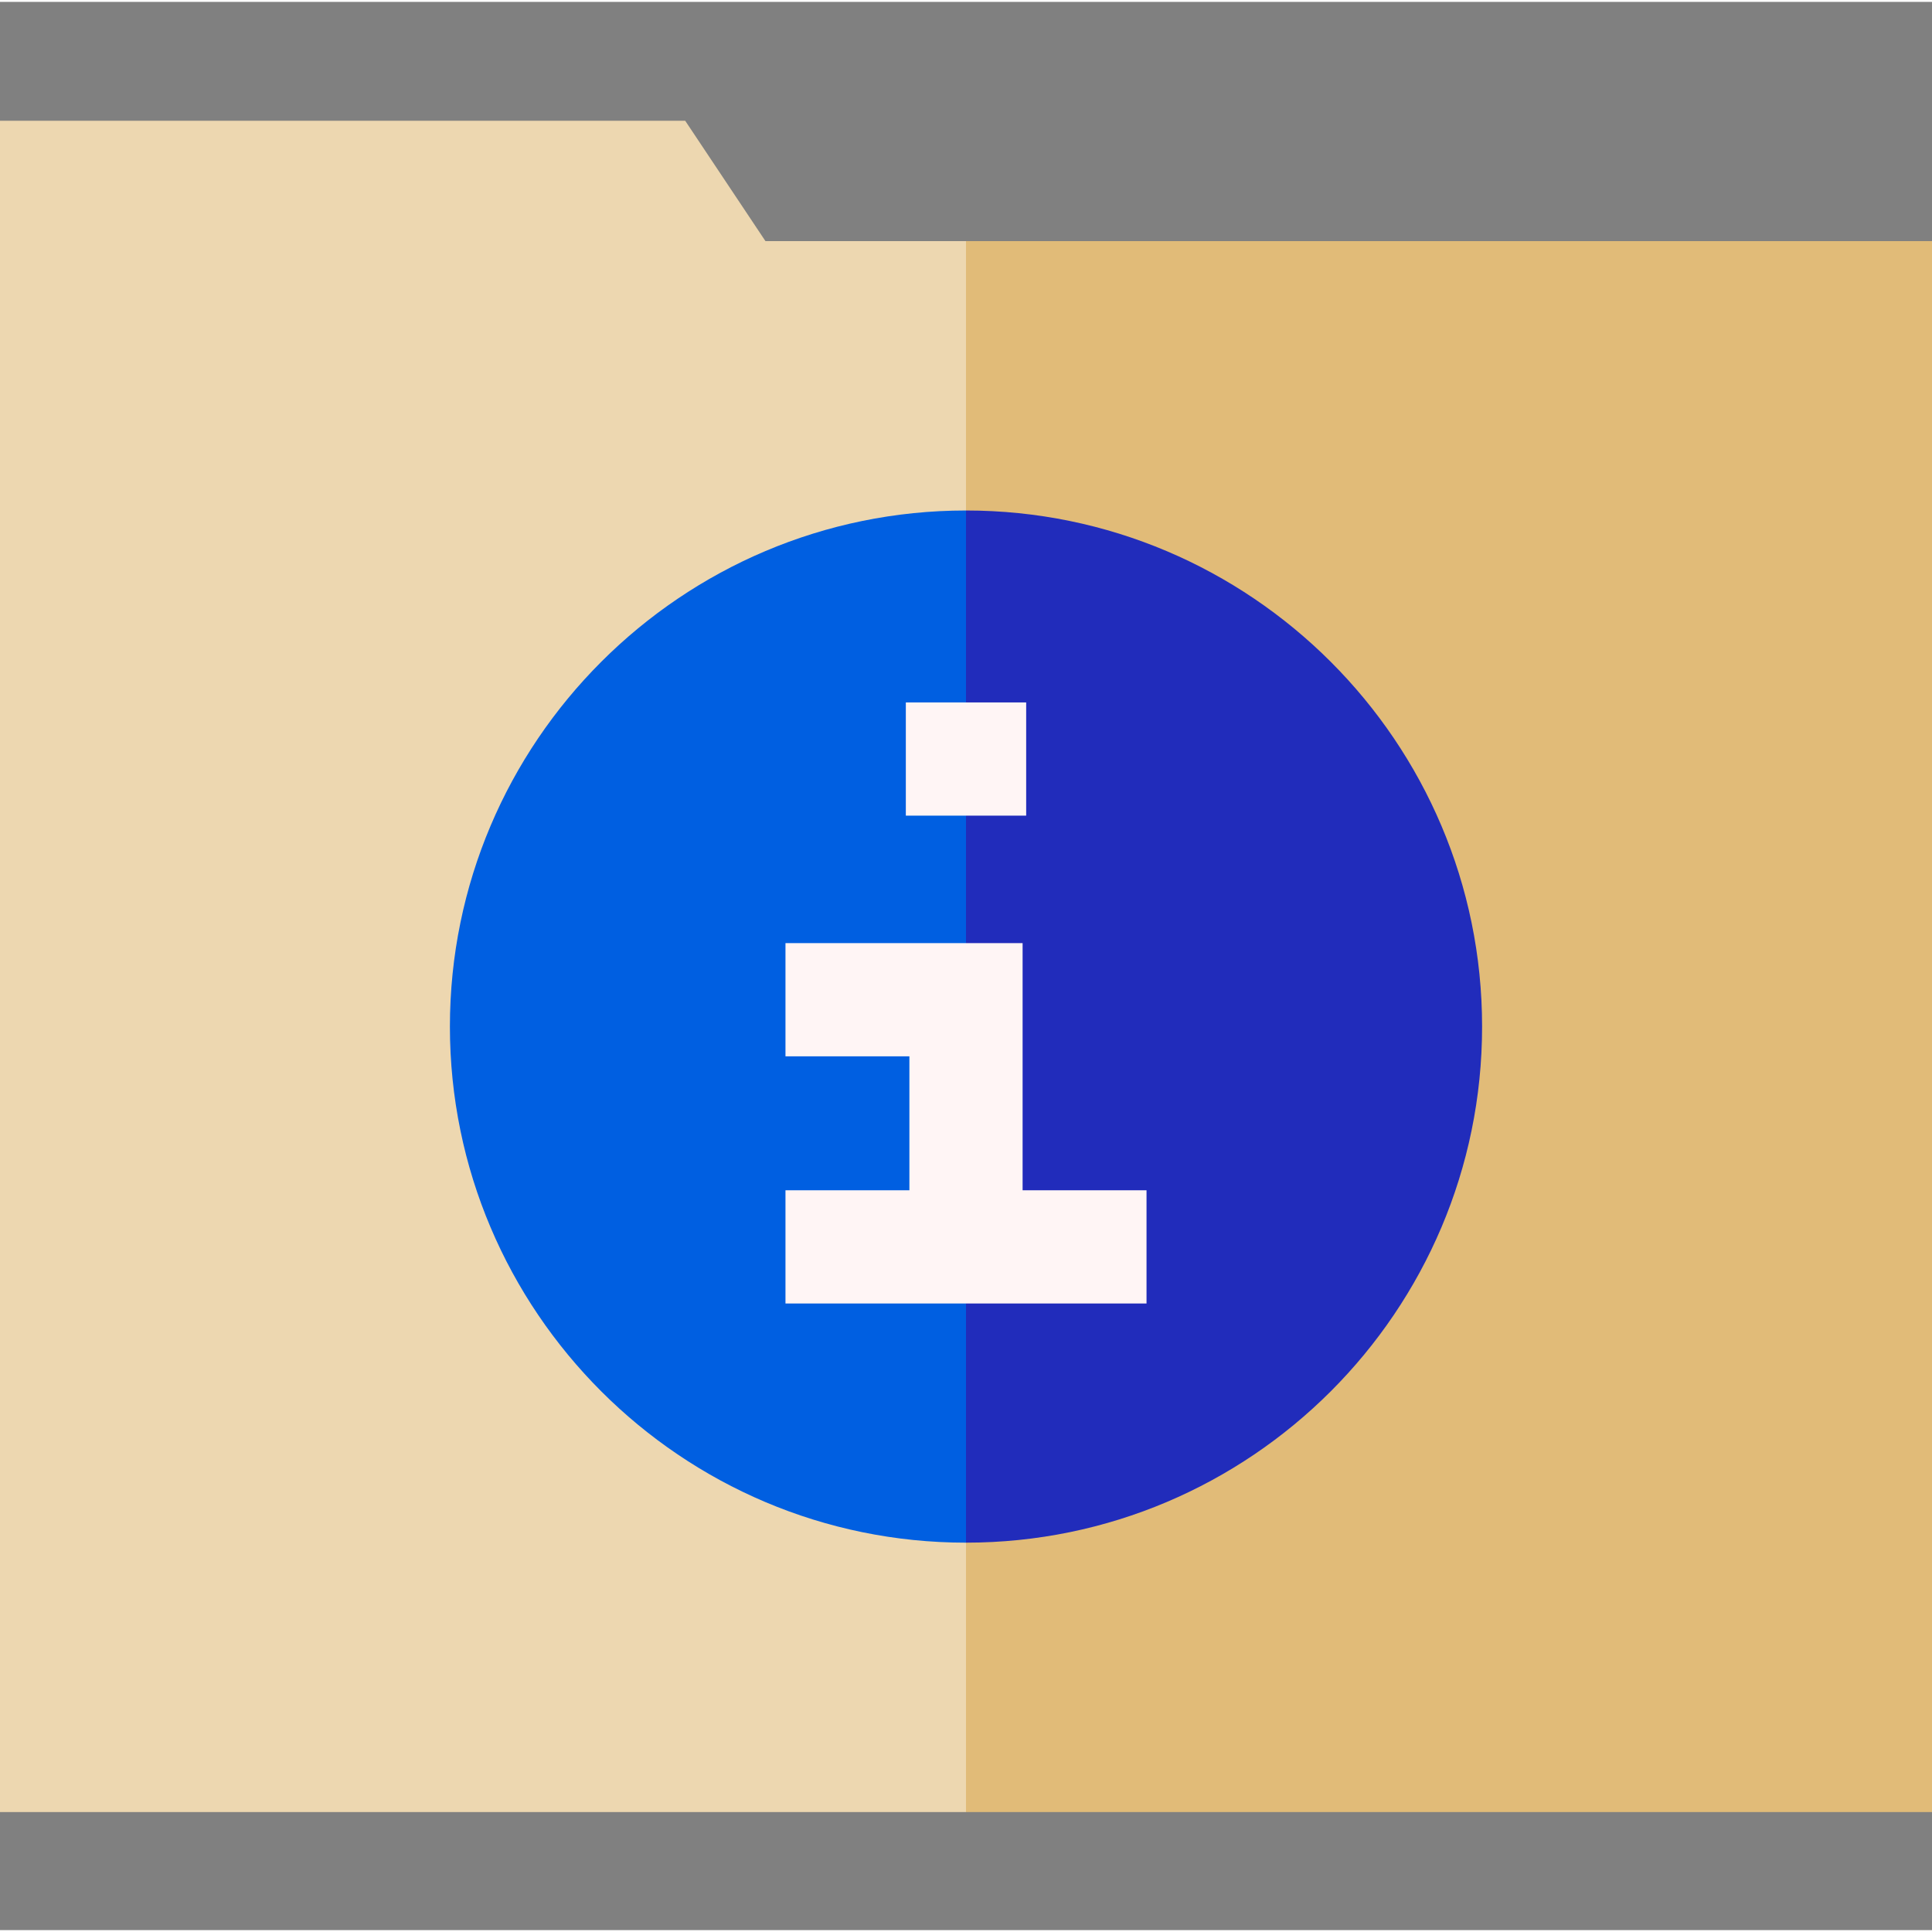 <svg height="512pt" viewBox="0 -31 512 511" width="512pt" xmlns="http://www.w3.org/2000/svg"><rect x="0" y="-31" width="512" height="511" fill="#808080" stroke="none"/><path d="m512 32.391h-256l-20.016 208.164 20.016 208.16h256zm0 0" fill="#e1bb78"/><path d="m202.848 32.391-21.262-31.891h-181.586v448.215h256v-416.324zm0 0" fill="#edd7b0"/><path d="m256 103.785-20.016 136.77 20.016 136.766c75.414 0 136.77-61.352 136.77-136.77 0-75.41-61.355-136.766-136.77-136.766zm0 0" fill="#212cbb"/><path d="m119.23 240.555c0 75.414 61.355 136.766 136.77 136.766v-273.535c-75.414 0-136.77 61.355-136.77 136.77zm0 0" fill="#005fe1"/><g fill="#fff5f5"><path d="m271 283.938v-65.5h-62.84v30h32.84v35.5h-32.84v30h95.68v-30zm0 0"/><path d="m240.055 154.652h31.891v30h-31.891zm0 0"/></g></svg>